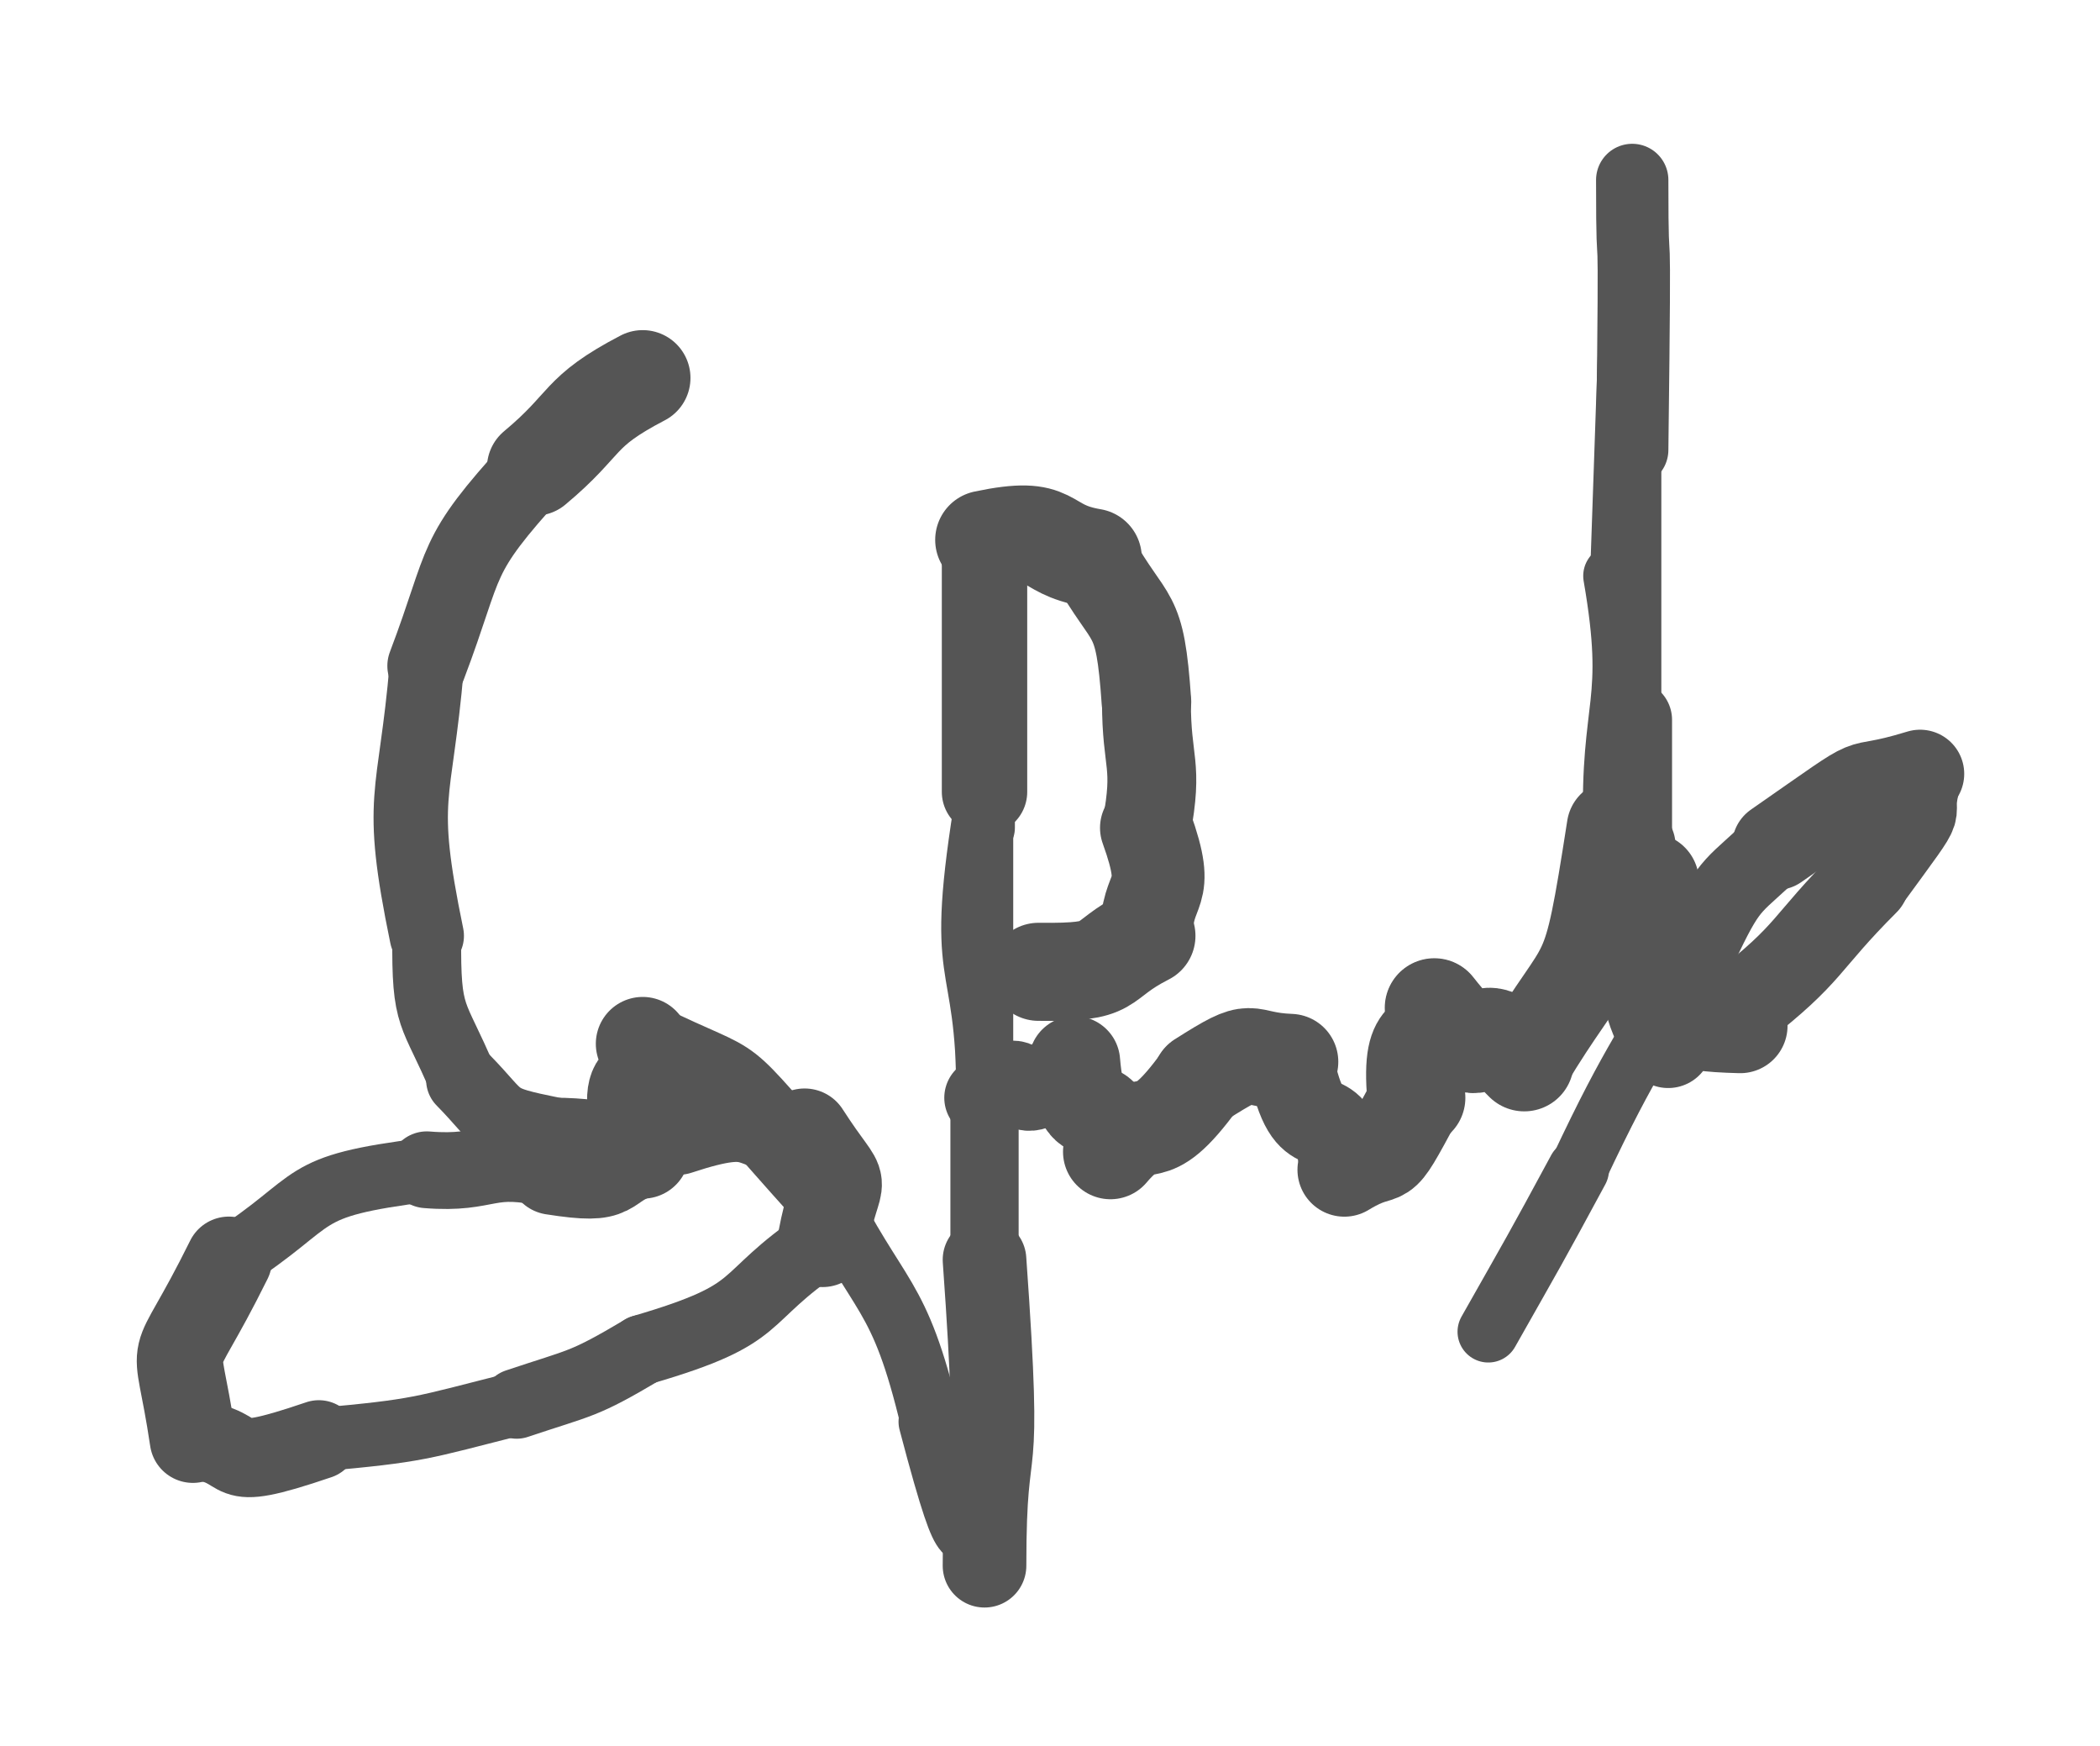 <svg xmlns="http://www.w3.org/2000/svg" xmlns:xlink="http://www.w3.org/1999/xlink" viewBox="145.279 31 116.721 97" width="116.721px" height="97px"><path d="M 181.000,52.000 C 177.304,53.928 178.000,54.500 175.000,57.000" stroke-width="5.313" stroke="#555555" fill="none" stroke-linecap="round"/><path d="M 175.000,57.000 C 170.365,62.083 171.304,61.928 169.000,68.000" stroke-width="4.383" stroke="#555555" fill="none" stroke-linecap="round"/><path d="M 169.000,68.000 C 168.355,75.579 167.365,75.083 169.000,83.000" stroke-width="4.132" stroke="#555555" fill="none" stroke-linecap="round"/><path d="M 169.000,83.000 C 168.950,87.778 169.355,87.079 171.000,91.000" stroke-width="3.829" stroke="#555555" fill="none" stroke-linecap="round"/><path d="M 171.000,91.000 C 173.273,93.318 172.450,93.278 176.000,94.000" stroke-width="4.074" stroke="#555555" fill="none" stroke-linecap="round"/><path d="M 176.000,94.000 C 179.500,94.000 179.273,94.818 183.000,94.000" stroke-width="4.011" stroke="#555555" fill="none" stroke-linecap="round"/><path d="M 183.000,94.000 C 187.860,92.395 186.500,94.000 190.000,94.000" stroke-width="4.556" stroke="#555555" fill="none" stroke-linecap="round"/><path d="M 190.000,94.000 C 192.543,97.943 191.860,95.395 191.000,100.000" stroke-width="5.035" stroke="#555555" fill="none" stroke-linecap="round"/><path d="M 191.000,100.000 C 186.142,103.278 188.043,103.943 181.000,106.000" stroke-width="3.897" stroke="#555555" fill="none" stroke-linecap="round"/><path d="M 181.000,106.000 C 177.647,107.987 177.642,107.778 174.000,109.000" stroke-width="3.888" stroke="#555555" fill="none" stroke-linecap="round"/><path d="M 174.000,109.000 C 168.535,110.385 168.647,110.487 163.000,111.000" stroke-width="3.528" stroke="#555555" fill="none" stroke-linecap="round"/><path d="M 163.000,111.000 C 157.018,113.035 159.535,111.385 156.000,111.000" stroke-width="4.393" stroke="#555555" fill="none" stroke-linecap="round"/><path d="M 156.000,111.000 C 155.025,104.433 154.518,108.035 158.000,101.000" stroke-width="4.798" stroke="#555555" fill="none" stroke-linecap="round"/><path d="M 158.000,101.000 C 163.301,97.583 161.525,96.933 169.000,96.000" stroke-width="3.559" stroke="#555555" fill="none" stroke-linecap="round"/><path d="M 169.000,96.000 C 172.529,96.289 172.301,95.083 176.000,96.000" stroke-width="4.267" stroke="#555555" fill="none" stroke-linecap="round"/><path d="M 176.000,96.000 C 179.851,96.608 178.529,95.789 181.000,95.000" stroke-width="5.002" stroke="#555555" fill="none" stroke-linecap="round"/><path d="M 181.000,95.000 C 179.405,88.681 182.351,93.108 181.000,89.000" stroke-width="5.209" stroke="#555555" fill="none" stroke-linecap="round"/><path d="M 181.000,89.000 C 187.223,92.043 184.405,89.681 191.000,97.000" stroke-width="4.646" stroke="#555555" fill="none" stroke-linecap="round"/><path d="M 191.000,97.000 C 194.182,103.424 195.223,102.543 197.000,110.000" stroke-width="3.329" stroke="#555555" fill="none" stroke-linecap="round"/><path d="M 197.000,110.000 C 199.498,119.505 198.682,113.924 200.000,118.000" stroke-width="3.559" stroke="#555555" fill="none" stroke-linecap="round"/><path d="M 200.000,118.000 C 200.000,109.500 200.998,115.005 200.000,101.000" stroke-width="4.648" stroke="#555555" fill="none" stroke-linecap="round"/><path d="M 200.000,101.000 C 200.000,96.500 200.000,96.500 200.000,92.000" stroke-width="3.793" stroke="#555555" fill="none" stroke-linecap="round"/><path d="M 200.000,92.000 C 200.000,84.500 200.000,84.500 200.000,77.000" stroke-width="3.191" stroke="#555555" fill="none" stroke-linecap="round"/><path d="M 200.000,77.000 C 200.000,72.000 200.000,72.000 200.000,67.000" stroke-width="3.376" stroke="#555555" fill="none" stroke-linecap="round"/><path d="M 200.000,67.000 C 200.000,59.800 200.000,64.000 200.000,61.000" stroke-width="4.238" stroke="#555555" fill="none" stroke-linecap="round"/><path d="M 200.000,61.000 C 200.000,68.000 200.000,63.800 200.000,75.000" stroke-width="4.747" stroke="#555555" fill="none" stroke-linecap="round"/><path d="M 200.000,75.000 C 198.101,86.304 200.000,83.500 200.000,92.000" stroke-width="3.126" stroke="#555555" fill="none" stroke-linecap="round"/><path d="M 200.000,92.000 C 203.250,89.250 200.601,93.804 205.000,90.000" stroke-width="4.473" stroke="#555555" fill="none" stroke-linecap="round"/><path d="M 205.000,90.000 C 205.401,94.772 206.750,90.750 207.000,95.000" stroke-width="5.077" stroke="#555555" fill="none" stroke-linecap="round"/><path d="M 207.000,95.000 C 209.217,92.392 208.901,95.272 212.000,91.000" stroke-width="5.274" stroke="#555555" fill="none" stroke-linecap="round"/><path d="M 212.000,91.000 C 215.273,88.920 214.217,89.892 217.000,90.000" stroke-width="5.327" stroke="#555555" fill="none" stroke-linecap="round"/><path d="M 217.000,90.000 C 218.101,95.457 219.273,91.420 220.000,96.000" stroke-width="4.834" stroke="#555555" fill="none" stroke-linecap="round"/><path d="M 220.000,96.000 C 222.685,94.367 221.601,96.457 224.000,92.000" stroke-width="5.212" stroke="#555555" fill="none" stroke-linecap="round"/><path d="M 224.000,92.000 C 223.600,87.467 225.185,89.867 225.000,87.000" stroke-width="5.452" stroke="#555555" fill="none" stroke-linecap="round"/><path d="M 225.000,87.000 C 228.525,91.475 226.600,86.467 230.000,90.000" stroke-width="5.508" stroke="#555555" fill="none" stroke-linecap="round"/><path d="M 230.000,90.000 C 233.753,83.733 233.525,86.475 235.000,77.000" stroke-width="5.281" stroke="#555555" fill="none" stroke-linecap="round"/><path d="M 235.000,77.000 C 234.806,69.996 236.253,70.233 235.000,63.000" stroke-width="3.447" stroke="#555555" fill="none" stroke-linecap="round"/><path d="M 235.000,63.000 C 235.703,43.082 235.306,51.996 236.000,41.000" stroke-width="2.683" stroke="#555555" fill="none" stroke-linecap="round"/><path d="M 236.000,41.000 C 236.000,48.500 236.203,39.582 236.000,56.000" stroke-width="4.020" stroke="#555555" fill="none" stroke-linecap="round"/><path d="M 236.000,56.000 C 236.000,63.500 236.000,63.500 236.000,71.000" stroke-width="3.237" stroke="#555555" fill="none" stroke-linecap="round"/><path d="M 236.000,71.000 C 236.000,74.500 236.000,74.500 236.000,78.000" stroke-width="4.428" stroke="#555555" fill="none" stroke-linecap="round"/><path d="M 236.000,78.000 C 235.473,81.101 236.000,81.000 236.000,84.000" stroke-width="4.821" stroke="#555555" fill="none" stroke-linecap="round"/><path d="M 236.000,84.000 C 237.230,86.432 236.473,86.601 238.000,89.000" stroke-width="4.916" stroke="#555555" fill="none" stroke-linecap="round"/><path d="M 237.000,80.000 C 235.682,83.892 237.000,83.000 237.000,86.000" stroke-width="5.427" stroke="#555555" fill="none" stroke-linecap="round"/><path d="M 237.000,86.000 C 239.391,87.565 238.182,87.892 242.000,88.000" stroke-width="5.266" stroke="#555555" fill="none" stroke-linecap="round"/><circle r="1.5" cx="242" cy="87" fill="#555555"/><path d="M 242.000,87.000 C 246.020,83.875 245.500,83.500 249.000,80.000" stroke-width="4.794" stroke="#555555" fill="none" stroke-linecap="round"/><path d="M 249.000,80.000 C 253.071,74.429 251.020,77.375 252.000,74.000" stroke-width="4.710" stroke="#555555" fill="none" stroke-linecap="round"/><path d="M 252.000,74.000 C 247.497,75.377 250.571,73.429 244.000,78.000" stroke-width="4.906" stroke="#555555" fill="none" stroke-linecap="round"/><path d="M 244.000,78.000 C 241.664,80.278 241.497,79.877 240.000,83.000" stroke-width="4.302" stroke="#555555" fill="none" stroke-linecap="round"/><path d="M 240.000,83.000 C 236.535,89.519 236.164,89.278 233.000,96.000" stroke-width="3.236" stroke="#555555" fill="none" stroke-linecap="round"/><path d="M 233.000,96.000 C 230.554,100.531 230.535,100.519 228.000,105.000" stroke-width="3.419" stroke="#555555" fill="none" stroke-linecap="round"/><circle r="1.5" cx="200" cy="64" fill="#555555"/><path d="M 200.000,61.000 C 204.129,60.129 203.000,61.500 206.000,62.000" stroke-width="5.484" stroke="#555555" fill="none" stroke-linecap="round"/><path d="M 206.000,62.000 C 208.176,65.878 208.629,64.629 209.000,70.000" stroke-width="4.979" stroke="#555555" fill="none" stroke-linecap="round"/><path d="M 209.000,70.000 C 209.000,73.500 209.676,73.378 209.000,77.000" stroke-width="4.939" stroke="#555555" fill="none" stroke-linecap="round"/><path d="M 209.000,77.000 C 210.460,81.053 209.000,80.000 209.000,83.000" stroke-width="5.161" stroke="#555555" fill="none" stroke-linecap="round"/><path d="M 209.000,83.000 C 206.079,84.487 207.460,85.053 203.000,85.000" stroke-width="5.449" stroke="#555555" fill="none" stroke-linecap="round"/></svg>